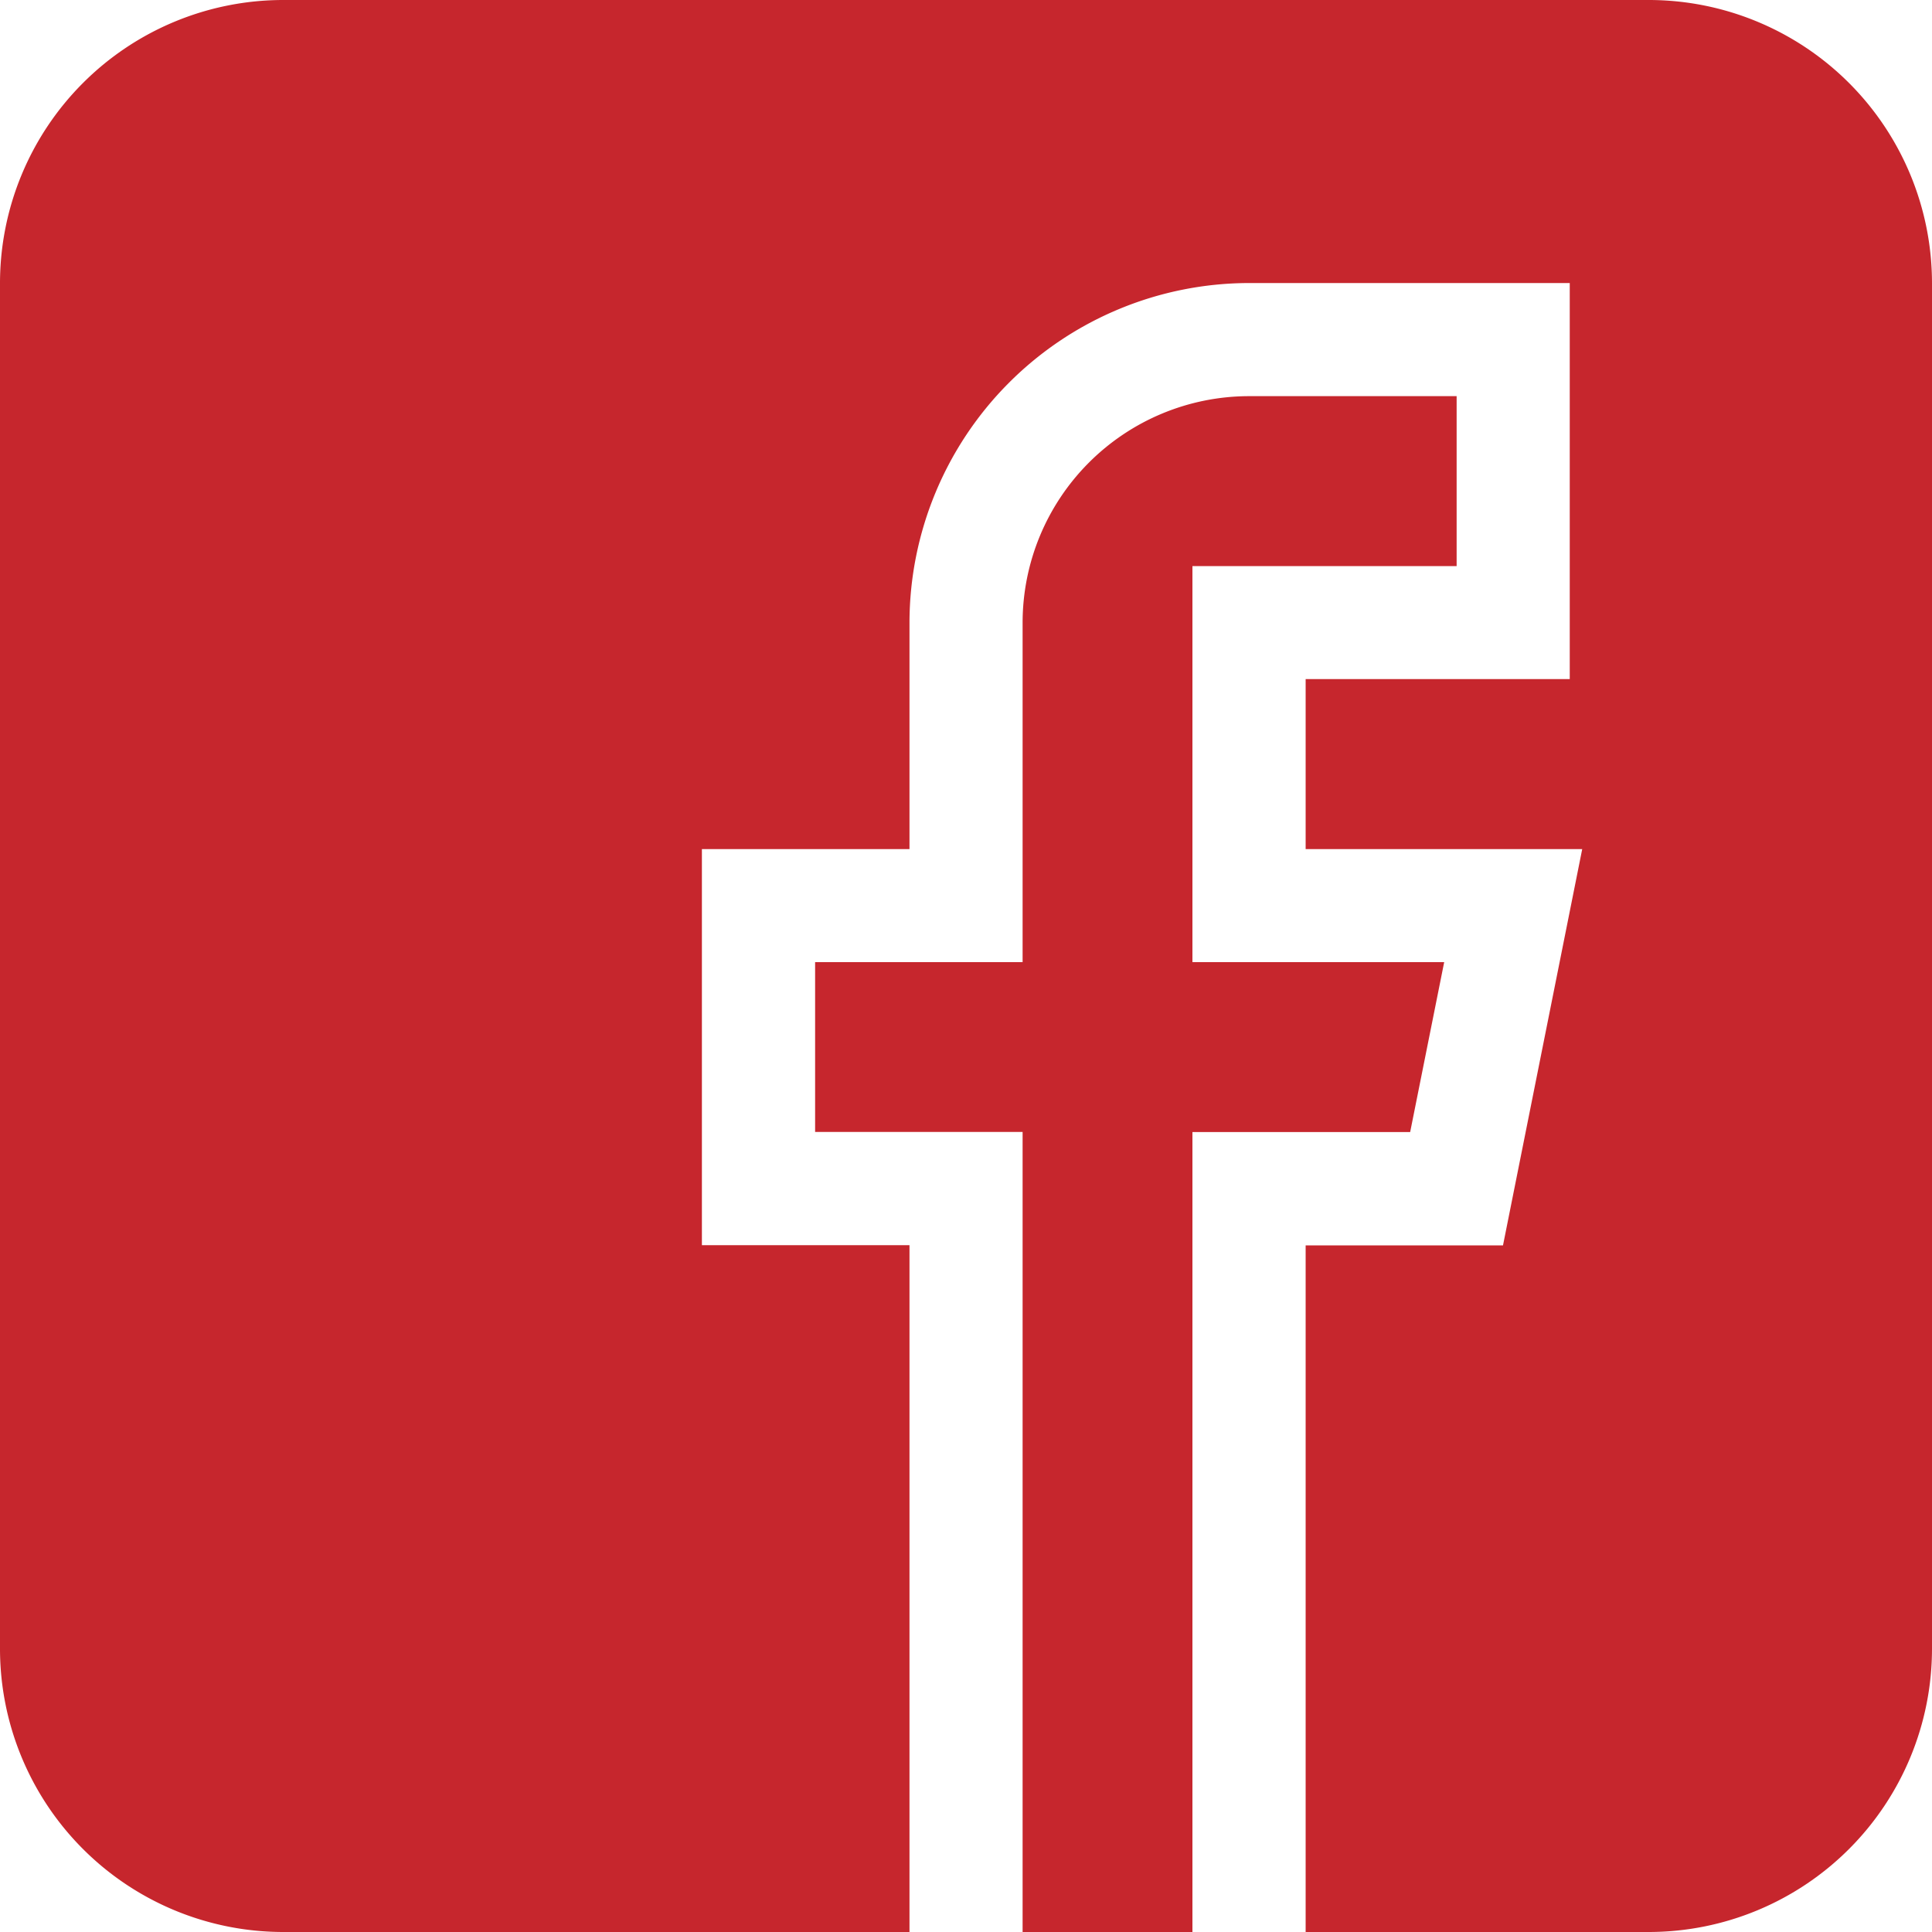 <svg width="20" height="20" fill="none" xmlns="http://www.w3.org/2000/svg"><g clip-path="url(#clip0_215_190)" fill="#C6262D"><path d="M17.07 0H2.93A2.933 2.933 0 000 2.93v14.14A2.933 2.933 0 002.93 20h6.485v-7.11H7.266v-4.1h2.149V6.444A3.52 3.52 0 0112.93 2.93h3.32v4.1h-2.734v1.76h2.863l-.82 4.102h-2.043V20h3.555A2.933 2.933 0 0020 17.07V2.93A2.933 2.933 0 0017.07 0z"/><path d="M14.95 9.96h-2.606v-4.1h2.735V4.101H12.93a2.346 2.346 0 00-2.344 2.343V9.96H8.438v1.758h2.148V20h1.758v-8.281h2.254l.352-1.758z"/></g><defs><clipPath id="clip0_215_190"><path fill="#fff" d="M0 0h20v20H0z"/></clipPath></defs></svg>